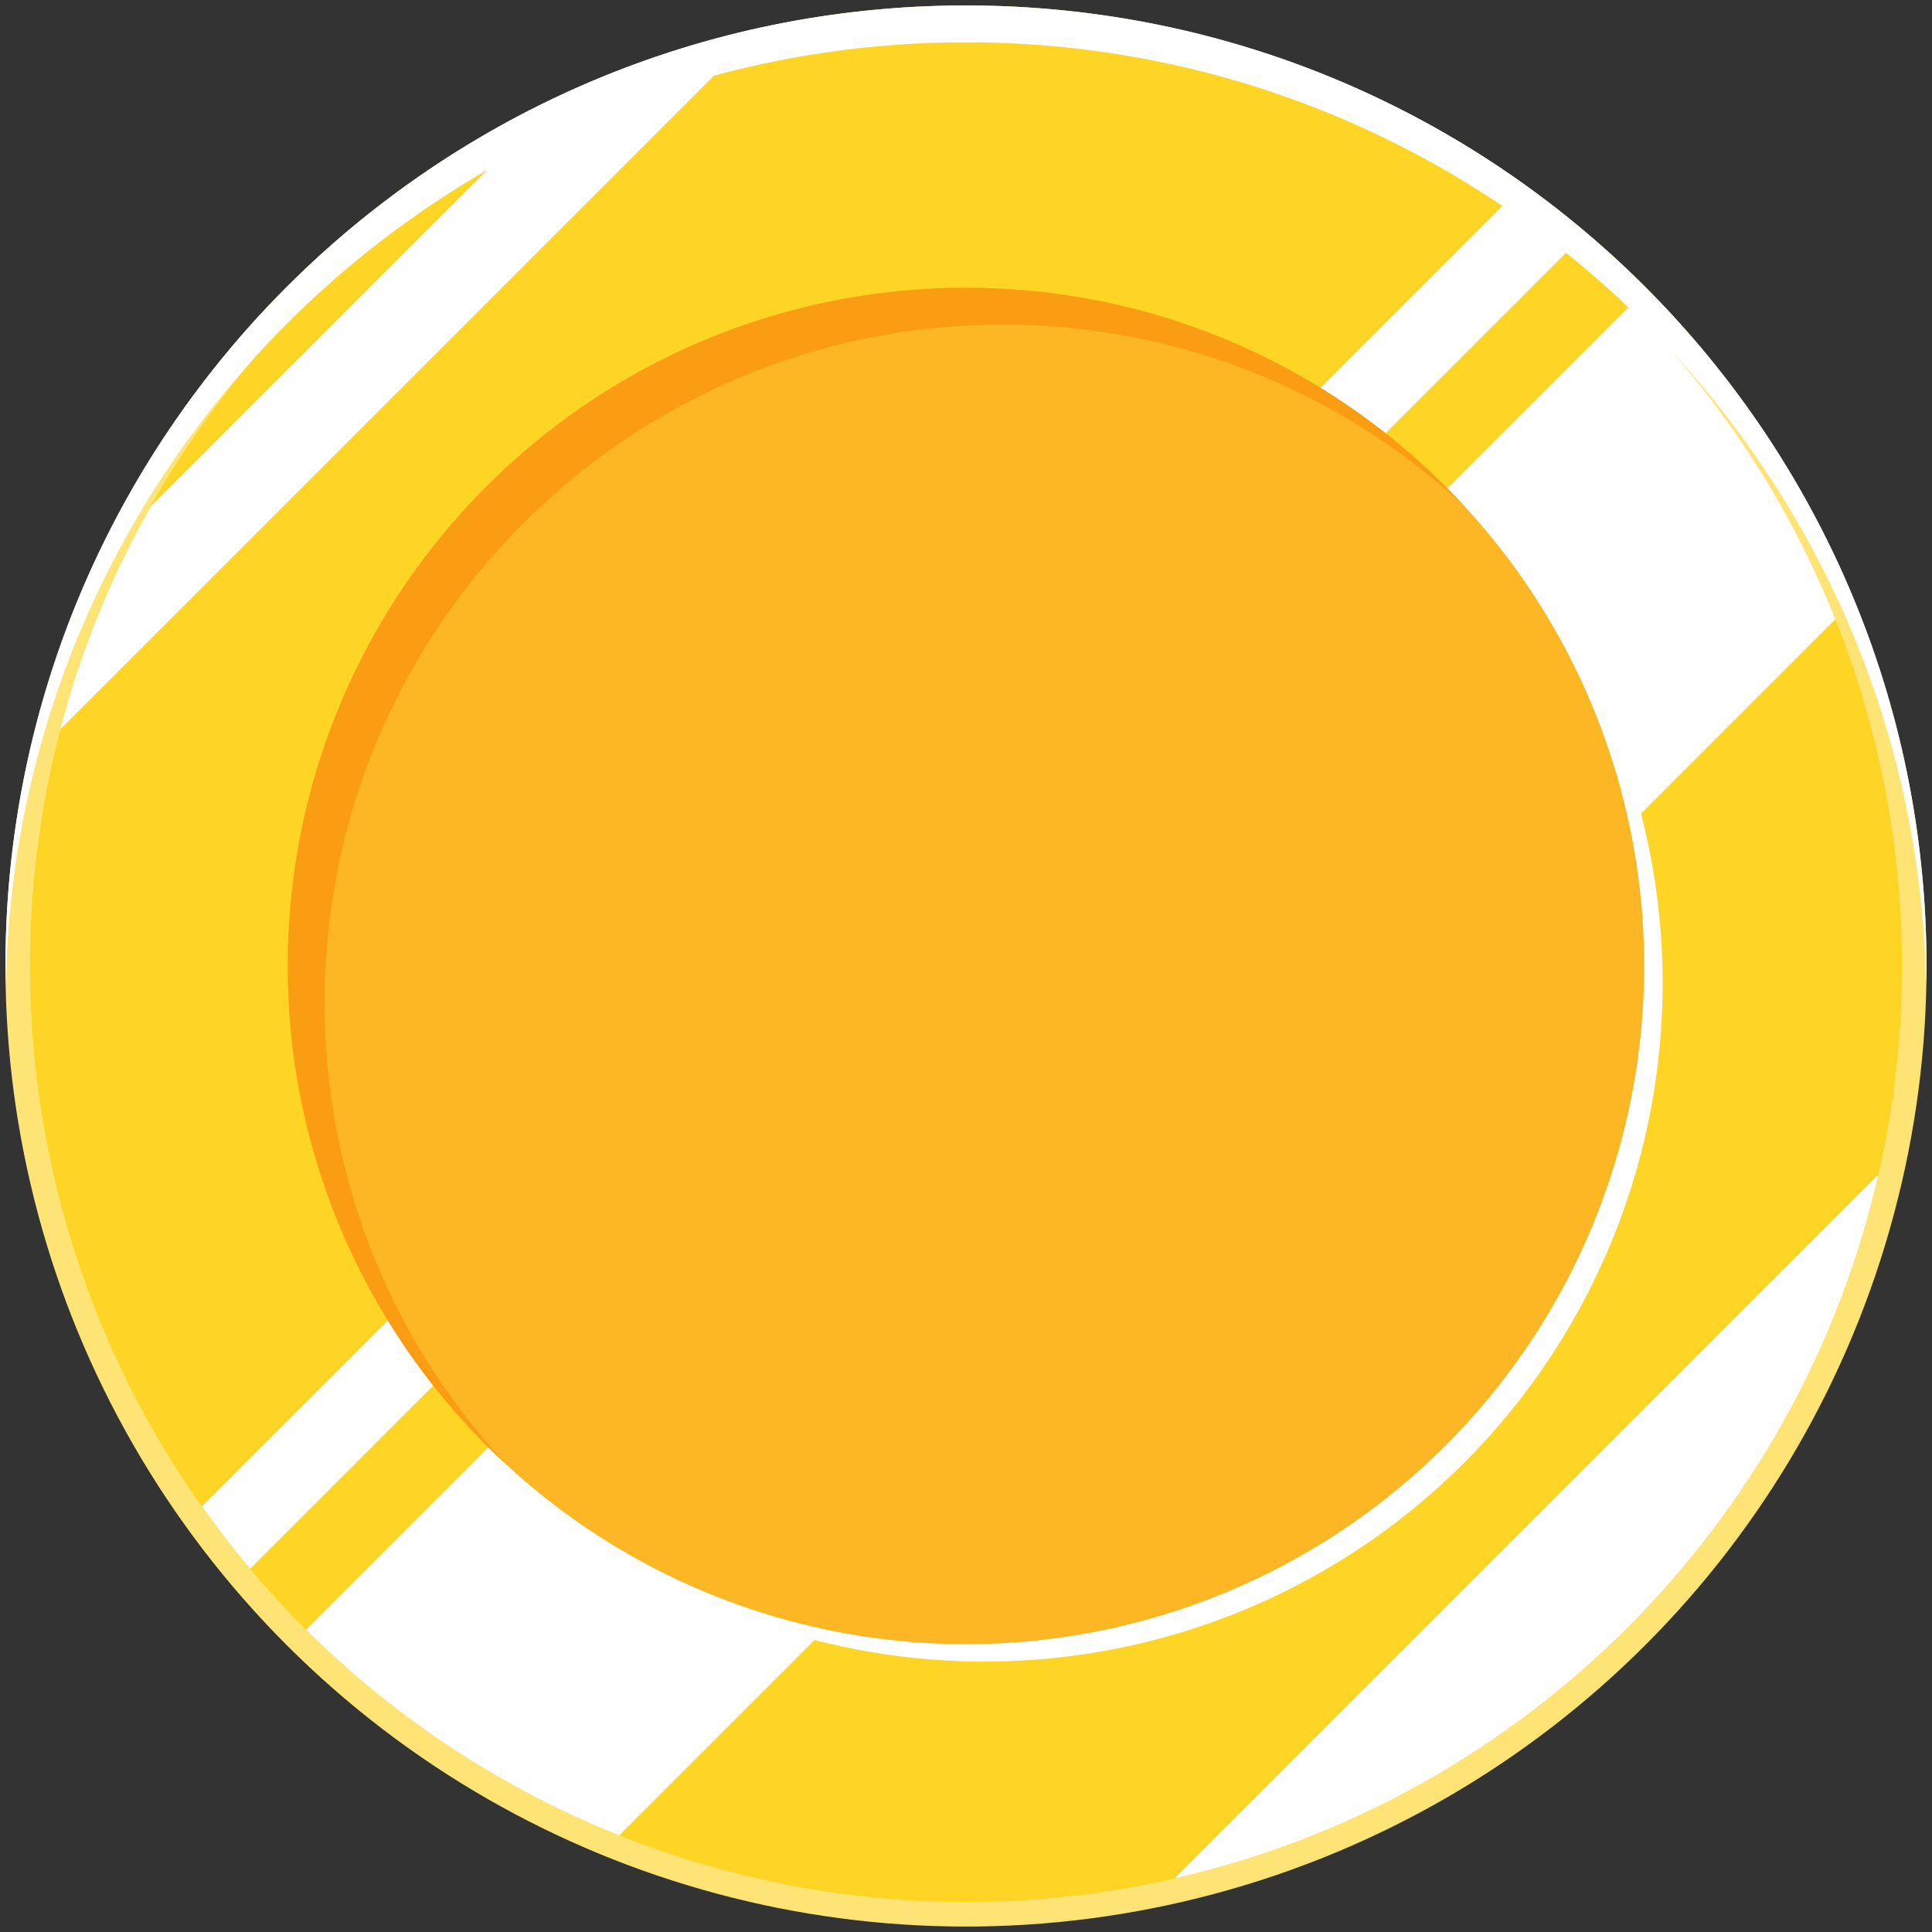 <?xml version="1.0" encoding="UTF-8"?>
<svg xmlns="http://www.w3.org/2000/svg" viewBox="0 0 350 350">
  <rect x="0" y="0" width="350" height="350" fill="#333333" stroke="none"/>
  <defs>
    <style>
      .cls-1 {
        fill: #fee475;
      }

      .cls-1, .cls-2, .cls-3, .cls-4, .cls-5 {
        stroke-width: 0px;
      }

      .cls-2 {
        fill: #fb9d12;
      }

      .cls-3 {
        fill: #fed425;
      }

      .cls-6 {
        isolation: isolate;
      }

      .cls-4 {
        fill: #fff;
        mix-blend-mode: soft-light;
      }

      .cls-5 {
        fill: #feb724;
      }
    </style>
  </defs>
  <g class="cls-6">
    <g id="Layer_1" data-name="Layer 1">
      <g>
        <circle class="cls-1" cx="175" cy="175" r="174.01" transform="translate(-72.49 175) rotate(-45)"/>
        <circle class="cls-3" cx="175" cy="175" r="169.56" transform="translate(-72.49 175) rotate(-45)"/>
        <path class="cls-4" d="M295.23,55.45L55.45,295.23c16.07,15.98,35.33,28.72,56.73,37.26l220.31-220.31c-8.54-21.4-21.28-40.67-37.26-56.73Z"/>
        <path class="cls-4" d="M340.29,212.75l-127.54,127.54c63.32-14.4,113.13-64.22,127.54-127.54Z"/>
        <path class="cls-4" d="M91.73,27.31L27.31,91.73c-7.1,12.56-12.67,26.1-16.39,40.39L132.12,10.92c-14.29,3.72-27.83,9.29-40.39,16.39Z"/>
        <path class="cls-4" d="M272.89,36.59L36.59,272.89c2.75,3.89,5.65,7.66,8.72,11.3L284.18,45.31c-3.64-3.06-7.41-5.96-11.3-8.72Z"/>
        <circle class="cls-4" cx="178.34" cy="178.15" r="122.86"/>
        <circle class="cls-5" cx="175" cy="175" r="122.86" transform="translate(-72.49 175) rotate(-45)"/>
        <path class="cls-2" d="M58.81,181.67c0-67.85,55.01-122.86,122.86-122.86,32.23,0,61.55,12.43,83.46,32.73-22.44-24.22-54.51-39.4-90.13-39.4-67.85,0-122.86,55.01-122.86,122.86,0,35.62,15.18,67.69,39.4,90.13-20.3-21.92-32.73-51.23-32.73-83.46Z"/>
        <path class="cls-4" d="M175,7.66c94.98,0,172.14,76.12,173.92,170.67.02-1.11.08-2.22.08-3.34C349.01,78.9,271.1.99,175,.99S.99,78.9.99,175c0,1.12.06,2.22.08,3.34C2.86,83.78,80.02,7.66,175,7.66Z"/>
      </g>
    </g>
  </g>
</svg>